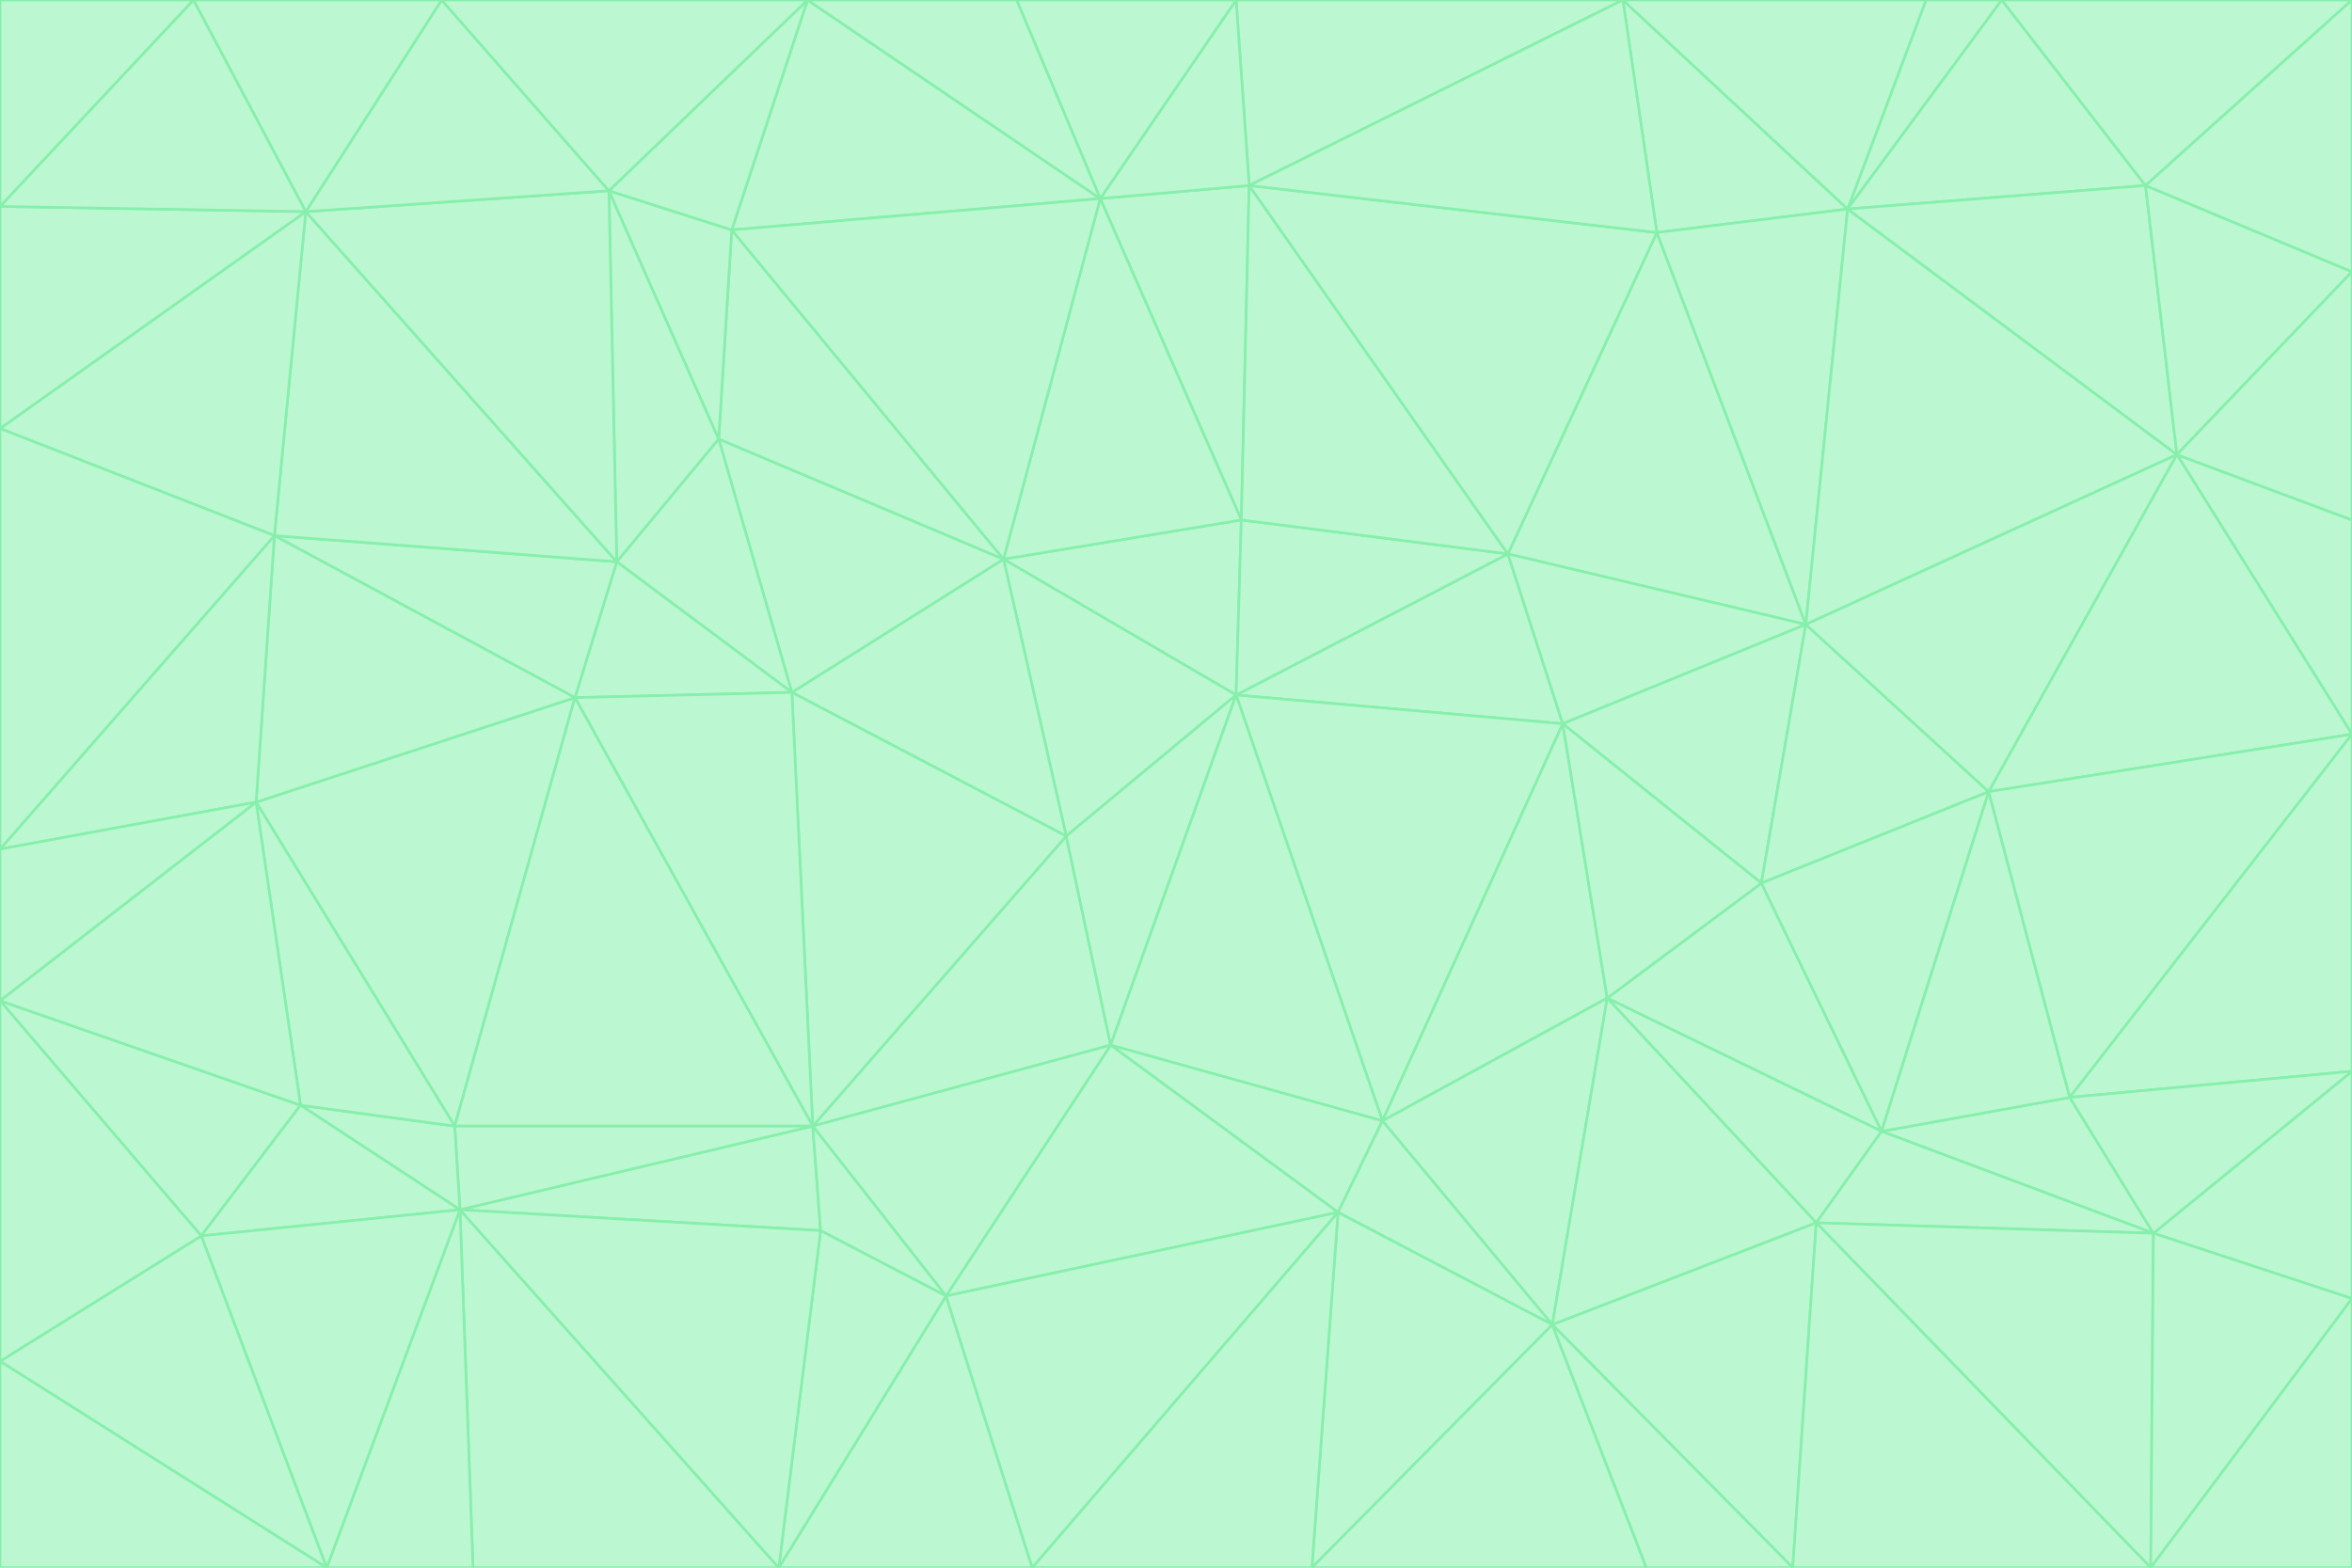 <svg id="visual" viewBox="0 0 900 600" width="900" height="600" xmlns="http://www.w3.org/2000/svg" xmlns:xlink="http://www.w3.org/1999/xlink" version="1.1"><g stroke-width="1" stroke-linejoin="bevel"><path d="M473 266L475 199L384 214Z" fill="#bbf7d0" stroke="#86efac"></path><path d="M384 214L408 320L473 266Z" fill="#bbf7d0" stroke="#86efac"></path><path d="M384 214L303 265L408 320Z" fill="#bbf7d0" stroke="#86efac"></path><path d="M598 277L577 212L473 266Z" fill="#bbf7d0" stroke="#86efac"></path><path d="M473 266L577 212L475 199Z" fill="#bbf7d0" stroke="#86efac"></path><path d="M478 71L421 76L475 199Z" fill="#bbf7d0" stroke="#86efac"></path><path d="M475 199L421 76L384 214Z" fill="#bbf7d0" stroke="#86efac"></path><path d="M384 214L275 168L303 265Z" fill="#bbf7d0" stroke="#86efac"></path><path d="M577 212L478 71L475 199Z" fill="#bbf7d0" stroke="#86efac"></path><path d="M311 431L425 400L408 320Z" fill="#bbf7d0" stroke="#86efac"></path><path d="M408 320L425 400L473 266Z" fill="#bbf7d0" stroke="#86efac"></path><path d="M529 429L598 277L473 266Z" fill="#bbf7d0" stroke="#86efac"></path><path d="M280 88L275 168L384 214Z" fill="#bbf7d0" stroke="#86efac"></path><path d="M275 168L236 215L303 265Z" fill="#bbf7d0" stroke="#86efac"></path><path d="M303 265L311 431L408 320Z" fill="#bbf7d0" stroke="#86efac"></path><path d="M309 0L280 88L421 76Z" fill="#bbf7d0" stroke="#86efac"></path><path d="M421 76L280 88L384 214Z" fill="#bbf7d0" stroke="#86efac"></path><path d="M275 168L233 73L236 215Z" fill="#bbf7d0" stroke="#86efac"></path><path d="M236 215L220 267L303 265Z" fill="#bbf7d0" stroke="#86efac"></path><path d="M425 400L529 429L473 266Z" fill="#bbf7d0" stroke="#86efac"></path><path d="M220 267L311 431L303 265Z" fill="#bbf7d0" stroke="#86efac"></path><path d="M425 400L512 464L529 429Z" fill="#bbf7d0" stroke="#86efac"></path><path d="M621 0L473 0L478 71Z" fill="#bbf7d0" stroke="#86efac"></path><path d="M478 71L473 0L421 76Z" fill="#bbf7d0" stroke="#86efac"></path><path d="M473 0L389 0L421 76Z" fill="#bbf7d0" stroke="#86efac"></path><path d="M529 429L615 382L598 277Z" fill="#bbf7d0" stroke="#86efac"></path><path d="M362 496L512 464L425 400Z" fill="#bbf7d0" stroke="#86efac"></path><path d="M529 429L594 507L615 382Z" fill="#bbf7d0" stroke="#86efac"></path><path d="M691 239L634 89L577 212Z" fill="#bbf7d0" stroke="#86efac"></path><path d="M577 212L634 89L478 71Z" fill="#bbf7d0" stroke="#86efac"></path><path d="M691 239L577 212L598 277Z" fill="#bbf7d0" stroke="#86efac"></path><path d="M280 88L233 73L275 168Z" fill="#bbf7d0" stroke="#86efac"></path><path d="M236 215L105 205L220 267Z" fill="#bbf7d0" stroke="#86efac"></path><path d="M309 0L233 73L280 88Z" fill="#bbf7d0" stroke="#86efac"></path><path d="M674 338L691 239L598 277Z" fill="#bbf7d0" stroke="#86efac"></path><path d="M389 0L309 0L421 76Z" fill="#bbf7d0" stroke="#86efac"></path><path d="M720 433L674 338L615 382Z" fill="#bbf7d0" stroke="#86efac"></path><path d="M615 382L674 338L598 277Z" fill="#bbf7d0" stroke="#86efac"></path><path d="M176 463L314 471L311 431Z" fill="#bbf7d0" stroke="#86efac"></path><path d="M311 431L362 496L425 400Z" fill="#bbf7d0" stroke="#86efac"></path><path d="M314 471L362 496L311 431Z" fill="#bbf7d0" stroke="#86efac"></path><path d="M707 80L621 0L634 89Z" fill="#bbf7d0" stroke="#86efac"></path><path d="M634 89L621 0L478 71Z" fill="#bbf7d0" stroke="#86efac"></path><path d="M691 239L707 80L634 89Z" fill="#bbf7d0" stroke="#86efac"></path><path d="M512 464L594 507L529 429Z" fill="#bbf7d0" stroke="#86efac"></path><path d="M502 600L594 507L512 464Z" fill="#bbf7d0" stroke="#86efac"></path><path d="M98 307L174 431L220 267Z" fill="#bbf7d0" stroke="#86efac"></path><path d="M220 267L174 431L311 431Z" fill="#bbf7d0" stroke="#86efac"></path><path d="M298 600L395 600L362 496Z" fill="#bbf7d0" stroke="#86efac"></path><path d="M117 81L105 205L236 215Z" fill="#bbf7d0" stroke="#86efac"></path><path d="M674 338L761 303L691 239Z" fill="#bbf7d0" stroke="#86efac"></path><path d="M691 239L833 174L707 80Z" fill="#bbf7d0" stroke="#86efac"></path><path d="M720 433L761 303L674 338Z" fill="#bbf7d0" stroke="#86efac"></path><path d="M105 205L98 307L220 267Z" fill="#bbf7d0" stroke="#86efac"></path><path d="M174 431L176 463L311 431Z" fill="#bbf7d0" stroke="#86efac"></path><path d="M115 423L176 463L174 431Z" fill="#bbf7d0" stroke="#86efac"></path><path d="M695 468L720 433L615 382Z" fill="#bbf7d0" stroke="#86efac"></path><path d="M233 73L117 81L236 215Z" fill="#bbf7d0" stroke="#86efac"></path><path d="M169 0L117 81L233 73Z" fill="#bbf7d0" stroke="#86efac"></path><path d="M309 0L169 0L233 73Z" fill="#bbf7d0" stroke="#86efac"></path><path d="M594 507L695 468L615 382Z" fill="#bbf7d0" stroke="#86efac"></path><path d="M298 600L362 496L314 471Z" fill="#bbf7d0" stroke="#86efac"></path><path d="M362 496L395 600L512 464Z" fill="#bbf7d0" stroke="#86efac"></path><path d="M594 507L686 600L695 468Z" fill="#bbf7d0" stroke="#86efac"></path><path d="M98 307L115 423L174 431Z" fill="#bbf7d0" stroke="#86efac"></path><path d="M395 600L502 600L512 464Z" fill="#bbf7d0" stroke="#86efac"></path><path d="M766 0L737 0L707 80Z" fill="#bbf7d0" stroke="#86efac"></path><path d="M707 80L737 0L621 0Z" fill="#bbf7d0" stroke="#86efac"></path><path d="M181 600L298 600L176 463Z" fill="#bbf7d0" stroke="#86efac"></path><path d="M176 463L298 600L314 471Z" fill="#bbf7d0" stroke="#86efac"></path><path d="M900 199L833 174L900 281Z" fill="#bbf7d0" stroke="#86efac"></path><path d="M761 303L833 174L691 239Z" fill="#bbf7d0" stroke="#86efac"></path><path d="M821 71L766 0L707 80Z" fill="#bbf7d0" stroke="#86efac"></path><path d="M824 472L792 420L720 433Z" fill="#bbf7d0" stroke="#86efac"></path><path d="M720 433L792 420L761 303Z" fill="#bbf7d0" stroke="#86efac"></path><path d="M824 472L720 433L695 468Z" fill="#bbf7d0" stroke="#86efac"></path><path d="M502 600L630 600L594 507Z" fill="#bbf7d0" stroke="#86efac"></path><path d="M833 174L821 71L707 80Z" fill="#bbf7d0" stroke="#86efac"></path><path d="M169 0L74 0L117 81Z" fill="#bbf7d0" stroke="#86efac"></path><path d="M117 81L0 164L105 205Z" fill="#bbf7d0" stroke="#86efac"></path><path d="M105 205L0 325L98 307Z" fill="#bbf7d0" stroke="#86efac"></path><path d="M0 383L77 473L115 423Z" fill="#bbf7d0" stroke="#86efac"></path><path d="M115 423L77 473L176 463Z" fill="#bbf7d0" stroke="#86efac"></path><path d="M0 383L115 423L98 307Z" fill="#bbf7d0" stroke="#86efac"></path><path d="M0 79L0 164L117 81Z" fill="#bbf7d0" stroke="#86efac"></path><path d="M0 164L0 325L105 205Z" fill="#bbf7d0" stroke="#86efac"></path><path d="M630 600L686 600L594 507Z" fill="#bbf7d0" stroke="#86efac"></path><path d="M125 600L181 600L176 463Z" fill="#bbf7d0" stroke="#86efac"></path><path d="M823 600L824 472L695 468Z" fill="#bbf7d0" stroke="#86efac"></path><path d="M900 281L833 174L761 303Z" fill="#bbf7d0" stroke="#86efac"></path><path d="M0 325L0 383L98 307Z" fill="#bbf7d0" stroke="#86efac"></path><path d="M77 473L125 600L176 463Z" fill="#bbf7d0" stroke="#86efac"></path><path d="M74 0L0 79L117 81Z" fill="#bbf7d0" stroke="#86efac"></path><path d="M900 281L761 303L792 420Z" fill="#bbf7d0" stroke="#86efac"></path><path d="M833 174L900 104L821 71Z" fill="#bbf7d0" stroke="#86efac"></path><path d="M900 410L900 281L792 420Z" fill="#bbf7d0" stroke="#86efac"></path><path d="M0 521L125 600L77 473Z" fill="#bbf7d0" stroke="#86efac"></path><path d="M900 199L900 104L833 174Z" fill="#bbf7d0" stroke="#86efac"></path><path d="M821 71L900 0L766 0Z" fill="#bbf7d0" stroke="#86efac"></path><path d="M74 0L0 0L0 79Z" fill="#bbf7d0" stroke="#86efac"></path><path d="M900 497L900 410L824 472Z" fill="#bbf7d0" stroke="#86efac"></path><path d="M824 472L900 410L792 420Z" fill="#bbf7d0" stroke="#86efac"></path><path d="M900 104L900 0L821 71Z" fill="#bbf7d0" stroke="#86efac"></path><path d="M0 383L0 521L77 473Z" fill="#bbf7d0" stroke="#86efac"></path><path d="M686 600L823 600L695 468Z" fill="#bbf7d0" stroke="#86efac"></path><path d="M823 600L900 497L824 472Z" fill="#bbf7d0" stroke="#86efac"></path><path d="M0 521L0 600L125 600Z" fill="#bbf7d0" stroke="#86efac"></path><path d="M823 600L900 600L900 497Z" fill="#bbf7d0" stroke="#86efac"></path></g></svg>